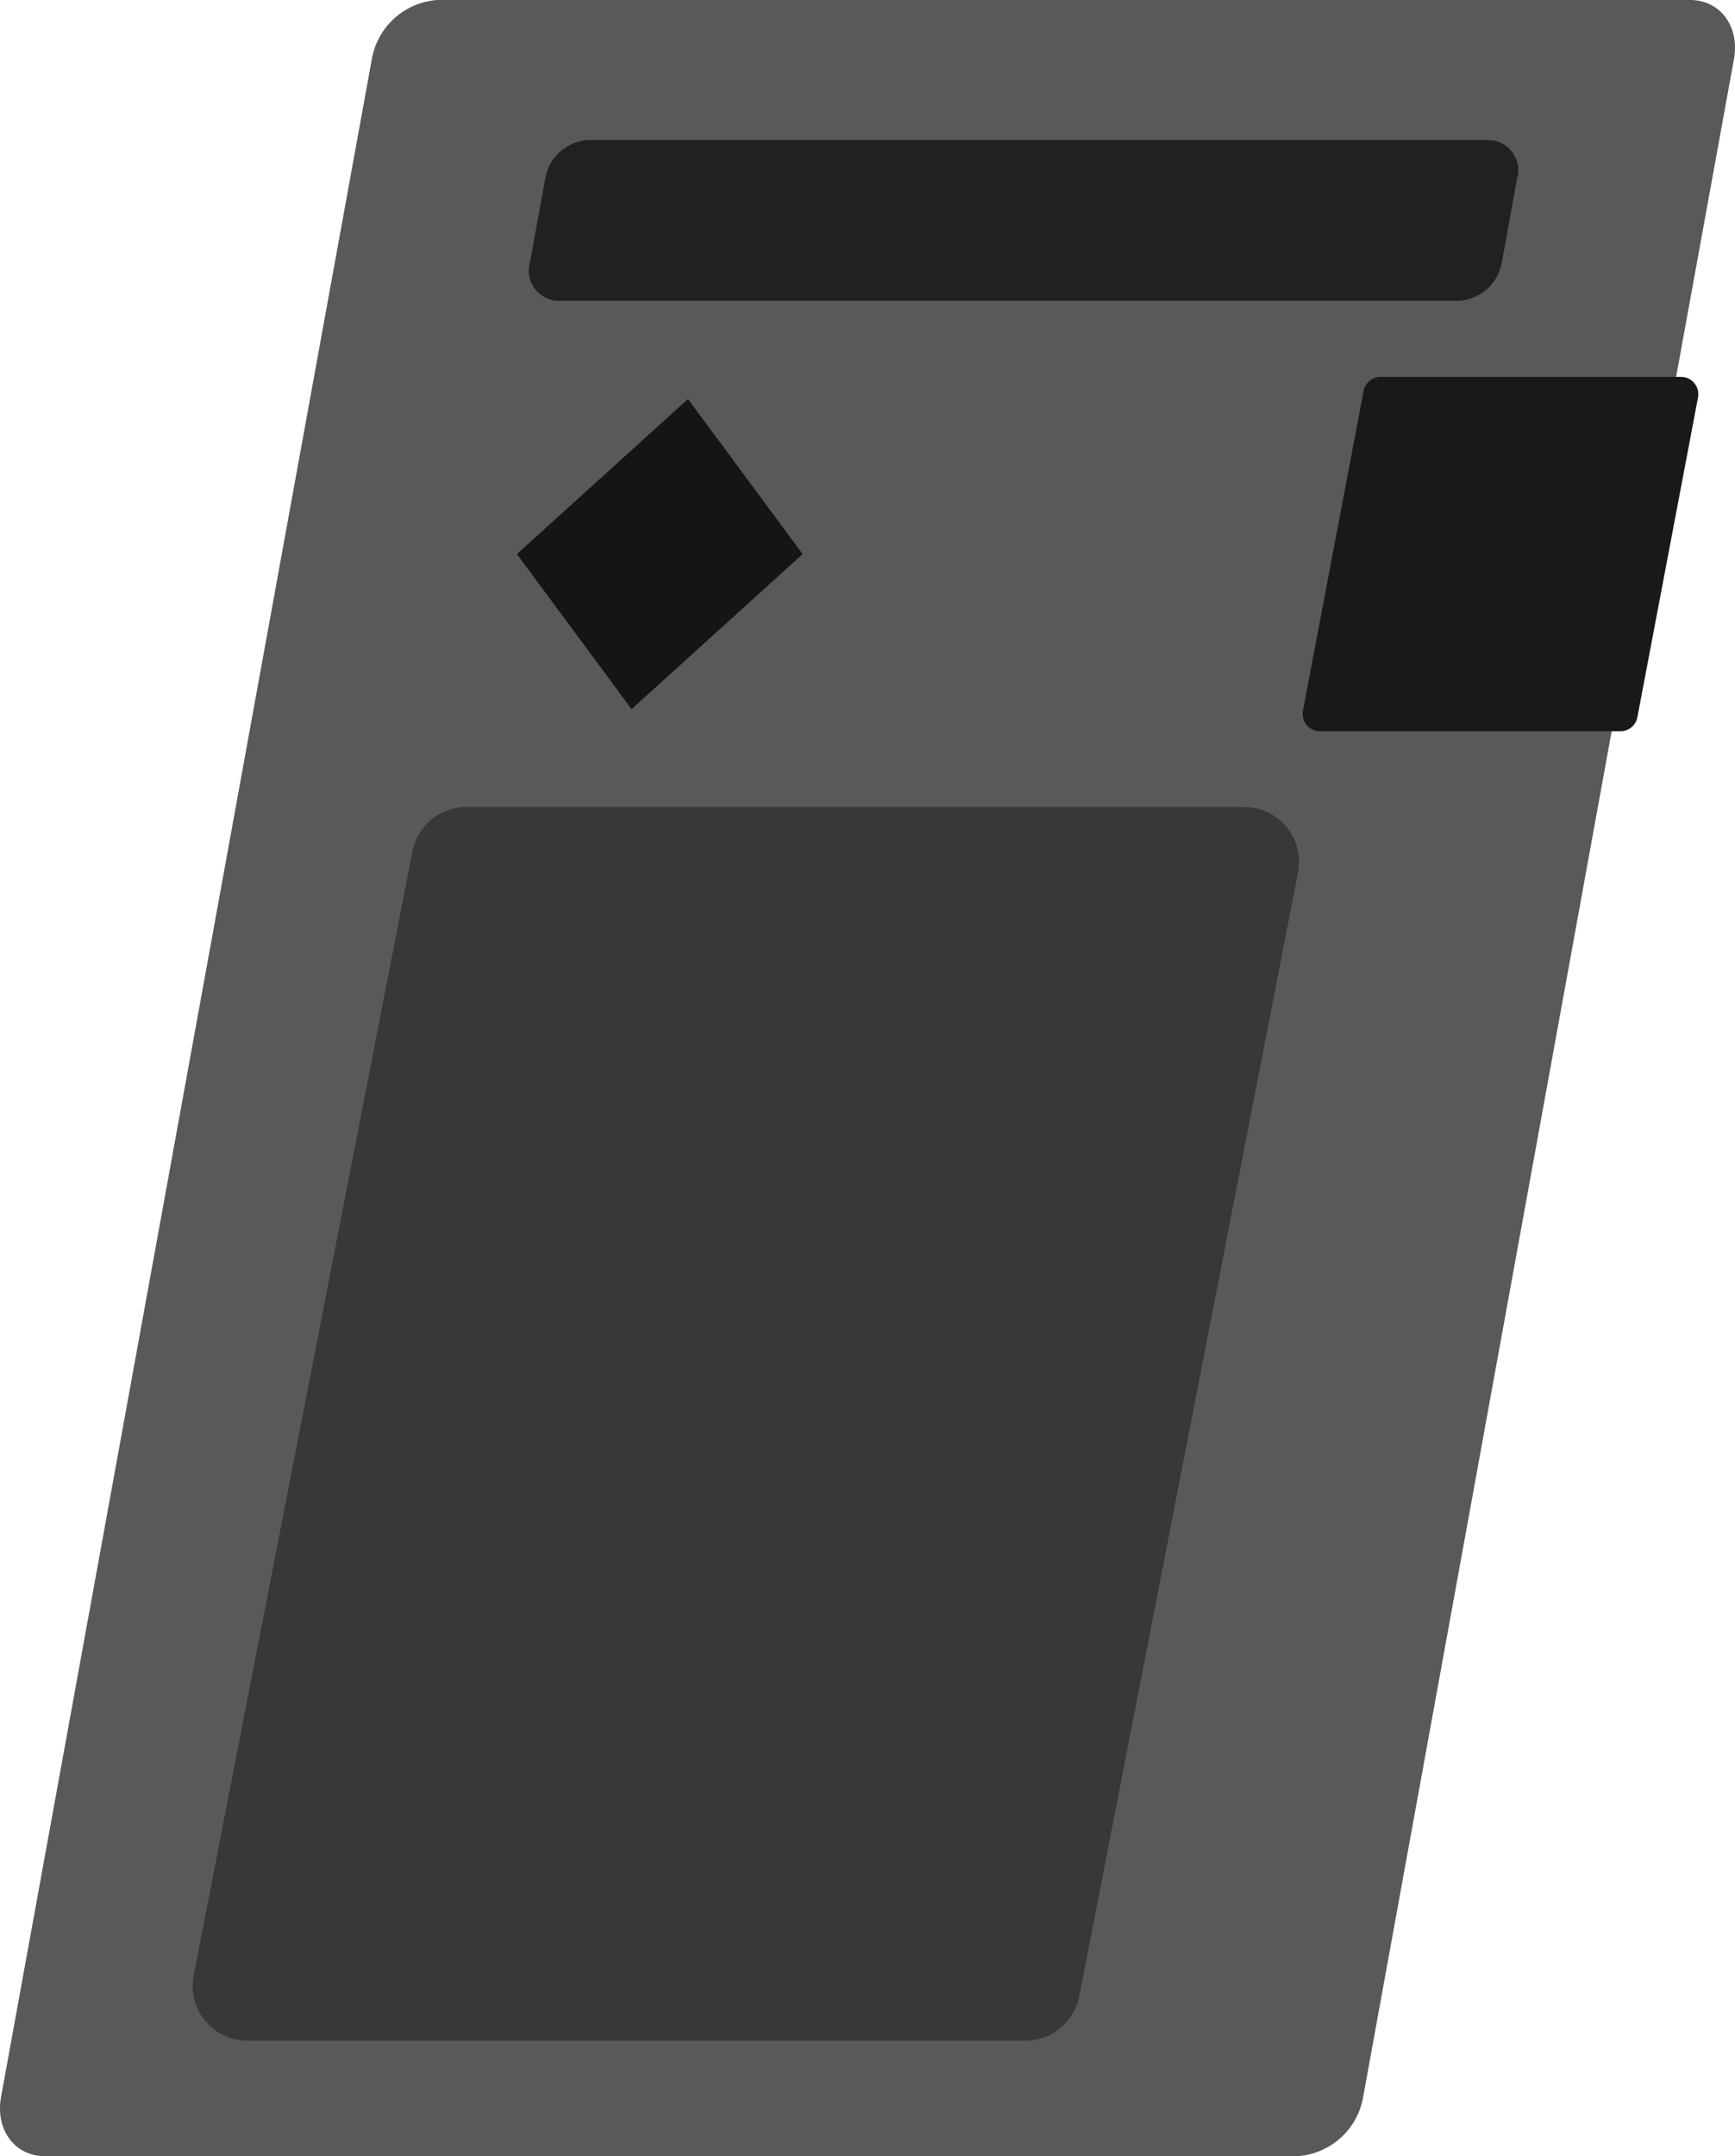 <svg xmlns="http://www.w3.org/2000/svg" width="156.53" height="194.488" viewBox="0 0 156.53 194.488">
  <defs>
    <style>
      .cls-1 {
        fill: none;
      }

      .cls-2 {
        fill: #595959;
      }

      .cls-3 {
        fill: #212121;
      }

      .cls-4 {
        fill: #151515;
      }

      .cls-5 {
        fill: #383838;
      }

      .cls-6 {
        fill: #191919;
      }
    </style>
  </defs>
  <g id="Power_Node_Advanced" data-name="Power Node Advanced" transform="translate(-1359.14 -600.747)">
    <g id="Group_22" data-name="Group 22" transform="translate(1359.14 600.747)">
      <g id="Group_20" data-name="Group 20">
        <path id="Path_26" data-name="Path 26" class="cls-1" d="M1469.48,607.04H1388.2a4.2,4.2,0,0,0-3.83,3.471l-1.375,7.556a2.716,2.716,0,0,0,2.568,3.471h81.285a4.192,4.192,0,0,0,3.826-3.471l1.375-7.556A2.714,2.714,0,0,0,1469.48,607.04Z" transform="translate(-1335.175 -594.407)"/>
        <path id="Path_27" data-name="Path 27" class="cls-2" d="M1511.62,600.747H1398.584a6.463,6.463,0,0,0-5.9,5.346l-33.448,183.794c-.538,2.955,1.233,5.348,3.953,5.348h113.036a6.461,6.461,0,0,0,5.9-5.348l33.448-183.794C1516.111,603.14,1514.34,600.747,1511.62,600.747Z" transform="translate(-1359.14 -600.747)"/>
        <path id="Path_28" data-name="Path 28" class="cls-3" d="M1472.044,610.511l-1.375,7.556a4.192,4.192,0,0,1-3.826,3.471h-81.285a2.716,2.716,0,0,1-2.568-3.471l1.375-7.556a4.2,4.2,0,0,1,3.83-3.471h81.285A2.714,2.714,0,0,1,1472.044,610.511Z" transform="translate(-1335.175 -594.407)"/>
      </g>
      <g id="Group_21" data-name="Group 21" transform="translate(46.635 35.992)">
        <path id="Path_29" data-name="Path 29" class="cls-4" d="M1397.806,618.677l10.344,13.986-15.435,13.986-10.344-13.986Z" transform="translate(-1382.371 -618.677)"/>
      </g>
      <path id="Path_30" data-name="Path 30" class="cls-5" d="M1442.943,748.281h-70.206a4.939,4.939,0,0,1-4.848-5.882l19.737-101.393a4.937,4.937,0,0,1,4.848-3.995h70.206a4.937,4.937,0,0,1,4.846,5.882l-19.737,101.393A4.937,4.937,0,0,1,1442.943,748.281Z" transform="translate(-1350.418 -564.214)"/>
      <path id="Path_31" data-name="Path 31" class="cls-6" d="M1446.346,649.649h-27.1a1.564,1.564,0,0,1-1.536-1.853l5.472-28.845a1.562,1.562,0,0,1,1.536-1.271h27.1a1.563,1.563,0,0,1,1.536,1.855l-5.47,28.843A1.564,1.564,0,0,1,1446.346,649.649Z" transform="translate(-1300.16 -583.687)"/>
    </g>
  </g>
</svg>
